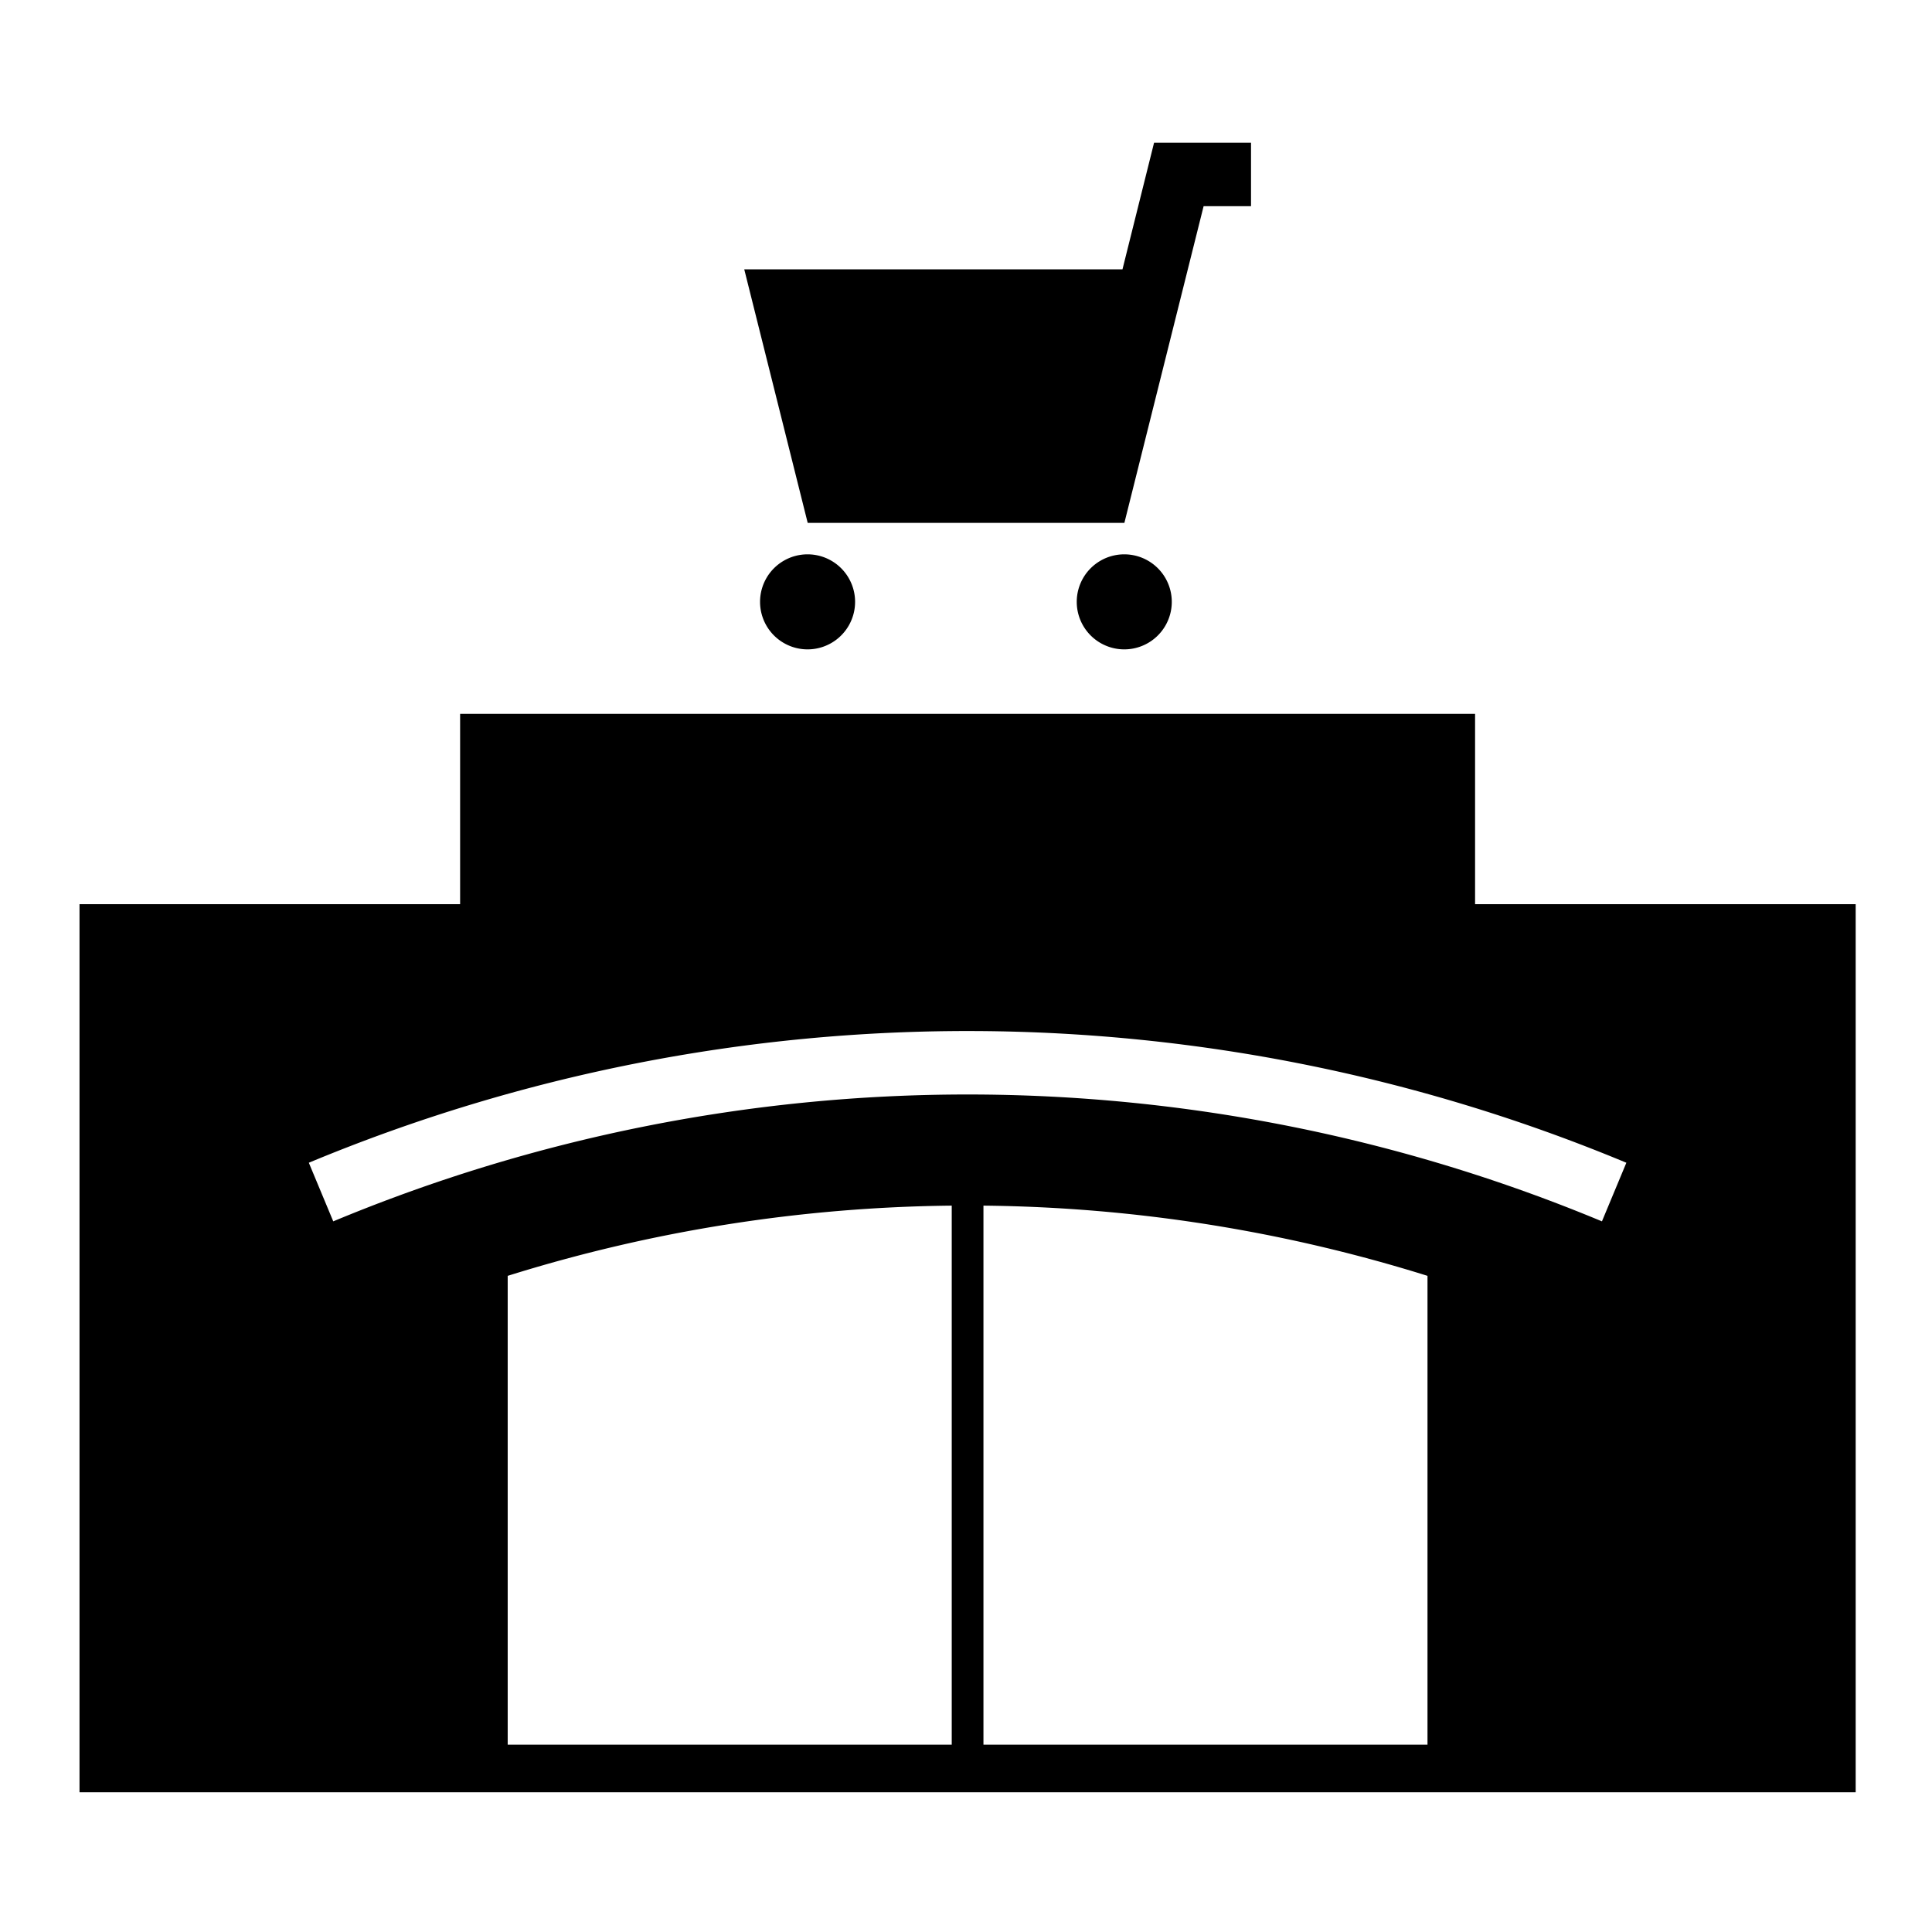 <?xml version="1.0" encoding="UTF-8" standalone="no"?>
<svg
   xmlns:dc="http://purl.org/dc/elements/1.1/"
   xmlns:cc="http://creativecommons.org/ns#"
   xmlns:rdf="http://www.w3.org/1999/02/22-rdf-syntax-ns#"
   xmlns:svg="http://www.w3.org/2000/svg"
   xmlns="http://www.w3.org/2000/svg"
   xmlns:sodipodi="http://sodipodi.sourceforge.net/DTD/sodipodi-0.dtd"
   xmlns:inkscape="http://www.inkscape.org/namespaces/inkscape"
   viewBox="0 0 512 512"
   version="1.1"
   x="0px"
   y="0px"
   id="svg16"
   sodipodi:docname="hypermarket.svg"
   width="512"
   height="512"
   inkscape:version="0.92+devel (unknown)">
  <defs
     id="defs20" />
  <sodipodi:namedview
     pagecolor="#ffffff"
     bordercolor="#666666"
     inkscape:document-rotation="0"
     borderopacity="1"
     objecttolerance="10"
     gridtolerance="10"
     guidetolerance="10"
     inkscape:pageopacity="0"
     inkscape:pageshadow="2"
     inkscape:window-width="3200"
     inkscape:window-height="1637"
     id="namedview18"
     showgrid="false"
     inkscape:zoom="1.4521439"
     inkscape:cx="269.46997"
     inkscape:cy="254.35095"
     inkscape:window-x="0"
     inkscape:window-y="0"
     inkscape:window-maximized="1"
     inkscape:current-layer="svg16" />
  <g
     transform="matrix(63.437,0,0,63.437,-12.55,-18316.212)"
     id="g10">
    <path
       d="m 8,12 v 3 H 2 V 29 H 30 V 15 h -6 v -3 z m 8.141,5 a 27,27 0 0 1 10.244,2.076 L 26,20 A 26,26 0 0 0 6,20 L 5.615,19.076 A 27,27 0 0 1 16.141,17 Z M 15.75,19.752 V 28.25 h -7 v -7.391 a 24.25,24.25 0 0 1 7,-1.107 z m 0.5,0 a 24.25,24.25 0 0 1 7,1.107 V 28.25 h -7 z"
       transform="matrix(0.265,0,0,0.265,0,288.533)"
       fill="#000000"
       stroke="none"
       id="path2"
       inkscape:connector-curvature="0" />
    <path
       d="m 3.77,291.245 a 0.198,0.198 0 1 0 -0.397,0 0.198,0.198 0 1 0 0.397,0 z"
       fill="#000000"
       stroke="none"
       id="path4"
       inkscape:connector-curvature="0" />
    <path
       d="m 5.093,291.245 a 0.198,0.198 0 1 0 -0.397,0 0.198,0.198 0 1 0 0.397,0 z"
       fill="#000000"
       stroke="none"
       id="path6"
       inkscape:connector-curvature="0" />
    <path
       d="m 3.572,290.915 h 1.323 l 0.331,-1.323 h 0.198 v -0.265 H 5.019 l -0.132,0.529 H 3.307 Z"
       fill="#000000"
       stroke="none"
       id="path8"
       inkscape:connector-curvature="0" />
  </g>
</svg>
